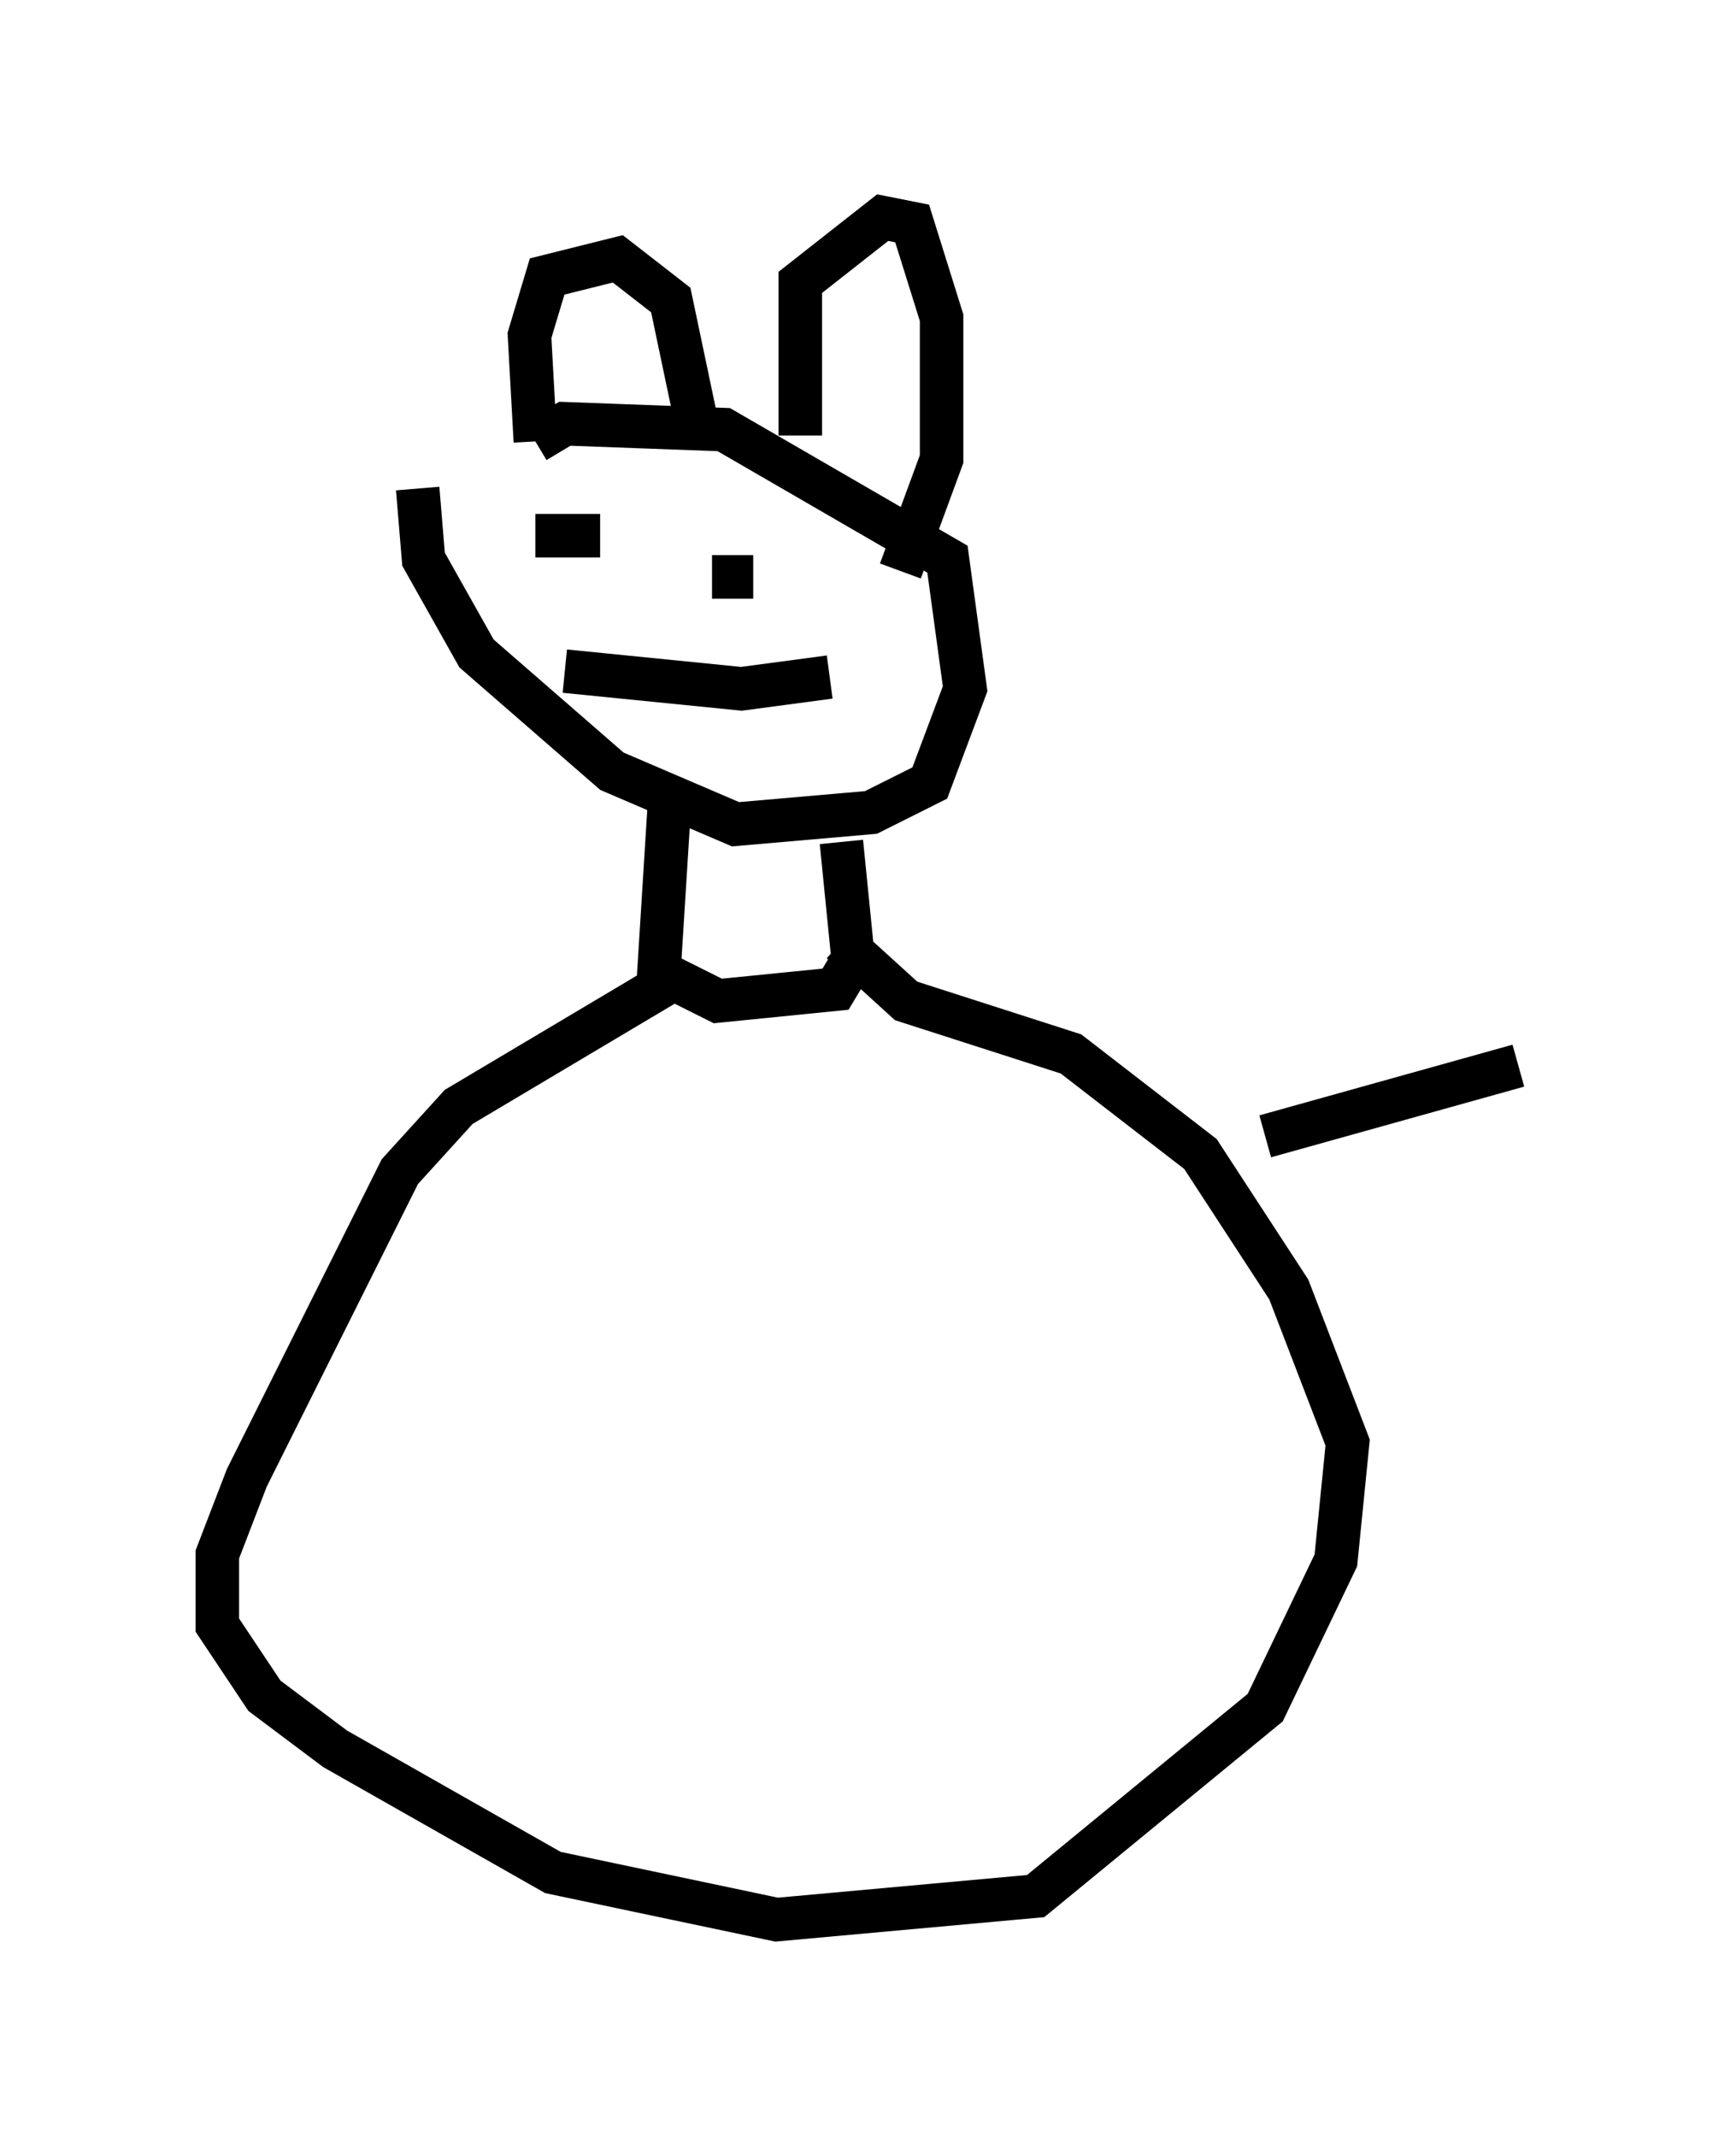 <?xml version="1.0" encoding="utf-8" ?>
<svg baseProfile="full" height="49.106" version="1.1" width="39.905" xmlns="http://www.w3.org/2000/svg" xmlns:ev="http://www.w3.org/2001/xml-events" xmlns:xlink="http://www.w3.org/1999/xlink"><defs /><rect fill="white" height="49.106" width="39.905" x="0" y="0" /><path d="M11.901, 10.142 m-2.3, 1.083 l0.135, 1.624 1.218, 2.165 l3.112, 2.706 2.842, 1.218 l3.112, -0.271 1.353, -0.677 l0.812, -2.165 -0.406, -2.977 l-5.142, -2.977 -3.654, -0.135 l-0.677, 0.406 m0.0, 0.0 l-0.135, -2.436 0.406, -1.353 l1.624, -0.406 1.218, 0.947 l0.541, 2.571 m2.436, 0.541 l0.0, -3.518 1.894, -1.488 l0.677, 0.135 0.677, 2.165 l0.0, 3.248 -0.947, 2.571 m-7.036, -0.541 l0.0, 0.0 m4.33, 0.677 l0.0, 0.0 m-1.624, 0.0 l0.947, 0.0 m-5.007, -0.947 l1.488, 0.0 m-0.812, 3.112 l4.059, 0.406 2.03, -0.271 m-3.654, 2.436 l-0.271, 4.33 1.353, 0.677 l2.706, -0.271 0.406, -0.677 l-0.271, -2.706 m0.0, 2.3 l1.488, 1.353 3.789, 1.218 l2.977, 2.3 2.03, 3.112 l1.353, 3.518 -0.271, 2.706 l-1.624, 3.383 -5.277, 4.33 l-5.954, 0.541 -5.142, -1.083 l-5.007, -2.842 -1.624, -1.218 l-1.083, -1.624 0.0, -1.624 l0.677, -1.759 3.518, -7.036 l1.353, -1.488 5.007, -2.977 m13.532, 3.654 l5.819, -1.624 " fill="none" stroke="black" stroke-width="1" /></svg>